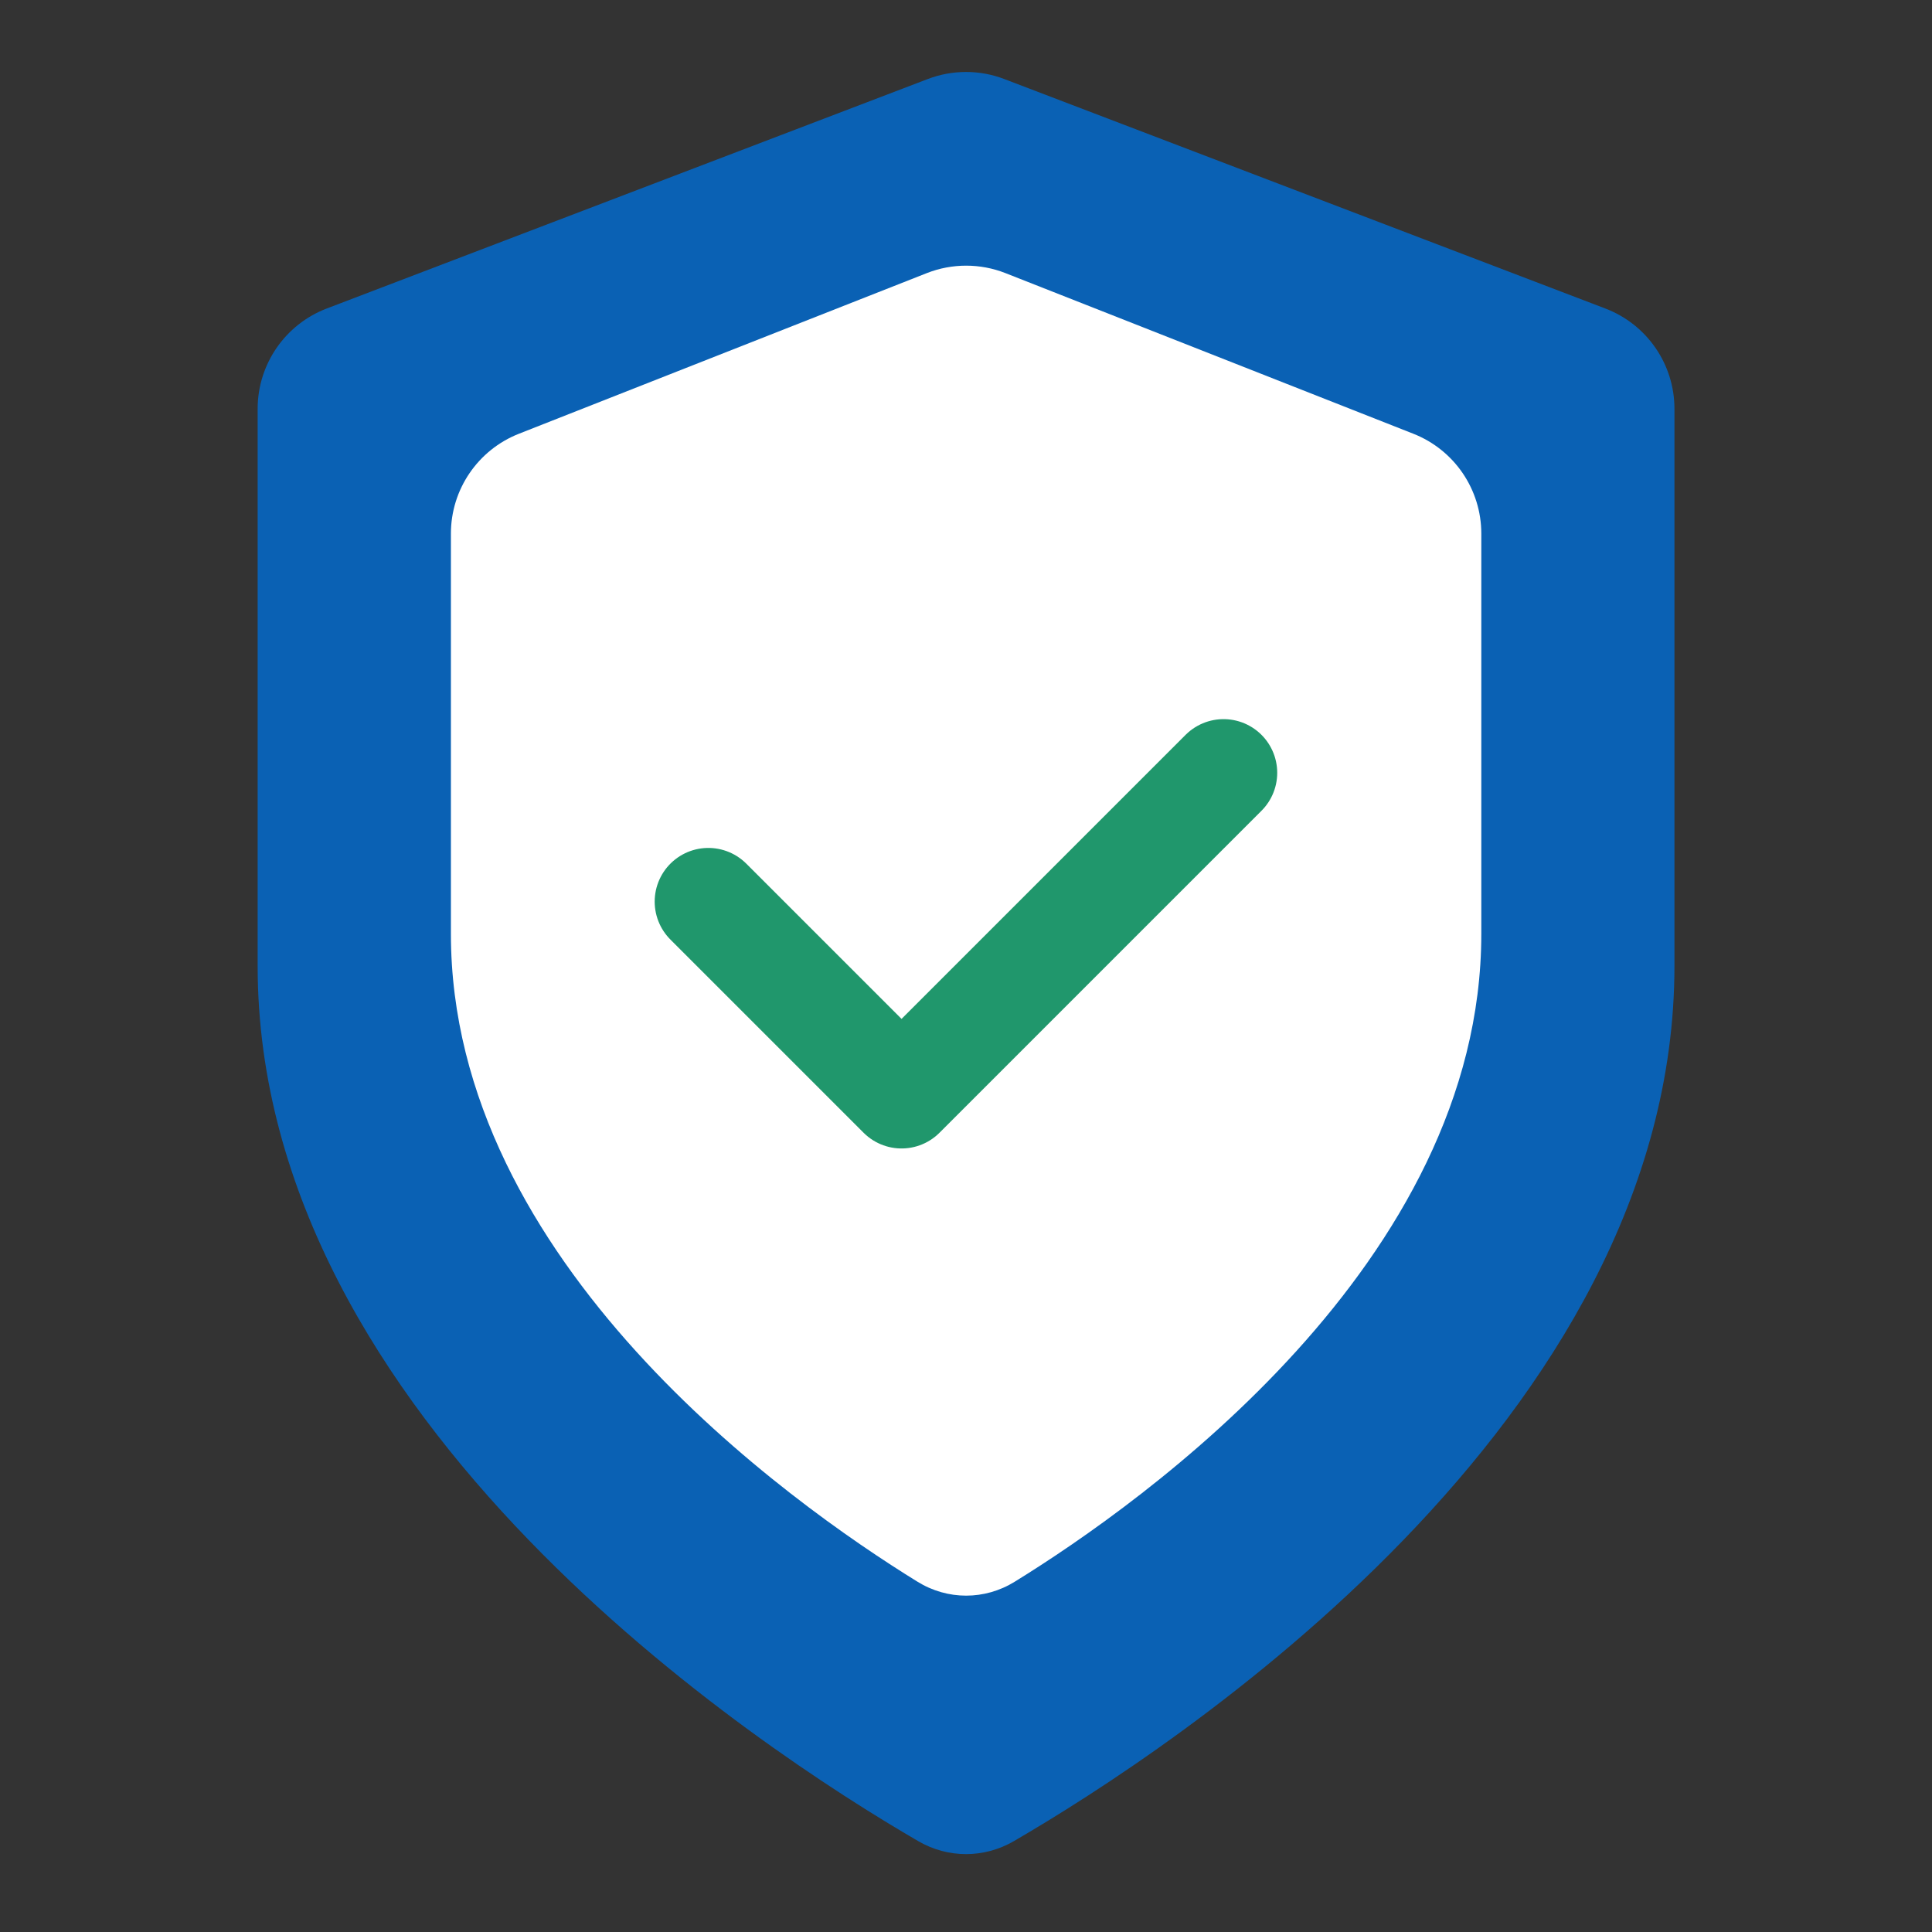 <svg width="36" height="36" viewBox="0 0 36 36" fill="none" xmlns="http://www.w3.org/2000/svg">
<rect x="0" y="0" width="36" height="36" fill="#333333" stroke="none"/>
<path d="M17.112 34.308C17.665 34.629 18.336 34.629 18.89 34.308C21.852 32.587 31.201 26.483 31.201 18V7.617C31.201 6.788 30.689 6.045 29.914 5.749L18.714 1.473C18.255 1.297 17.747 1.297 17.287 1.473L6.087 5.749C5.313 6.045 4.801 6.788 4.801 7.617V18C4.801 26.483 14.15 32.587 17.112 34.308Z" fill="#0A61B4"/>
<path d="M17.096 29.473C17.656 29.819 18.349 29.819 18.908 29.473C21.3 27.997 27.602 23.526 27.602 17.401V9.943C27.602 9.121 27.1 8.383 26.335 8.082L18.735 5.089C18.264 4.904 17.741 4.904 17.27 5.089L9.67 8.082C8.905 8.383 8.402 9.121 8.402 9.943V17.401C8.402 23.526 14.704 27.997 17.096 29.473Z" fill="white"/>
<path d="M13.199 16.8L16.799 20.4L22.799 14.4" stroke="#20976C" stroke-width="2" stroke-linecap="round" stroke-linejoin="round"/>
</svg>
